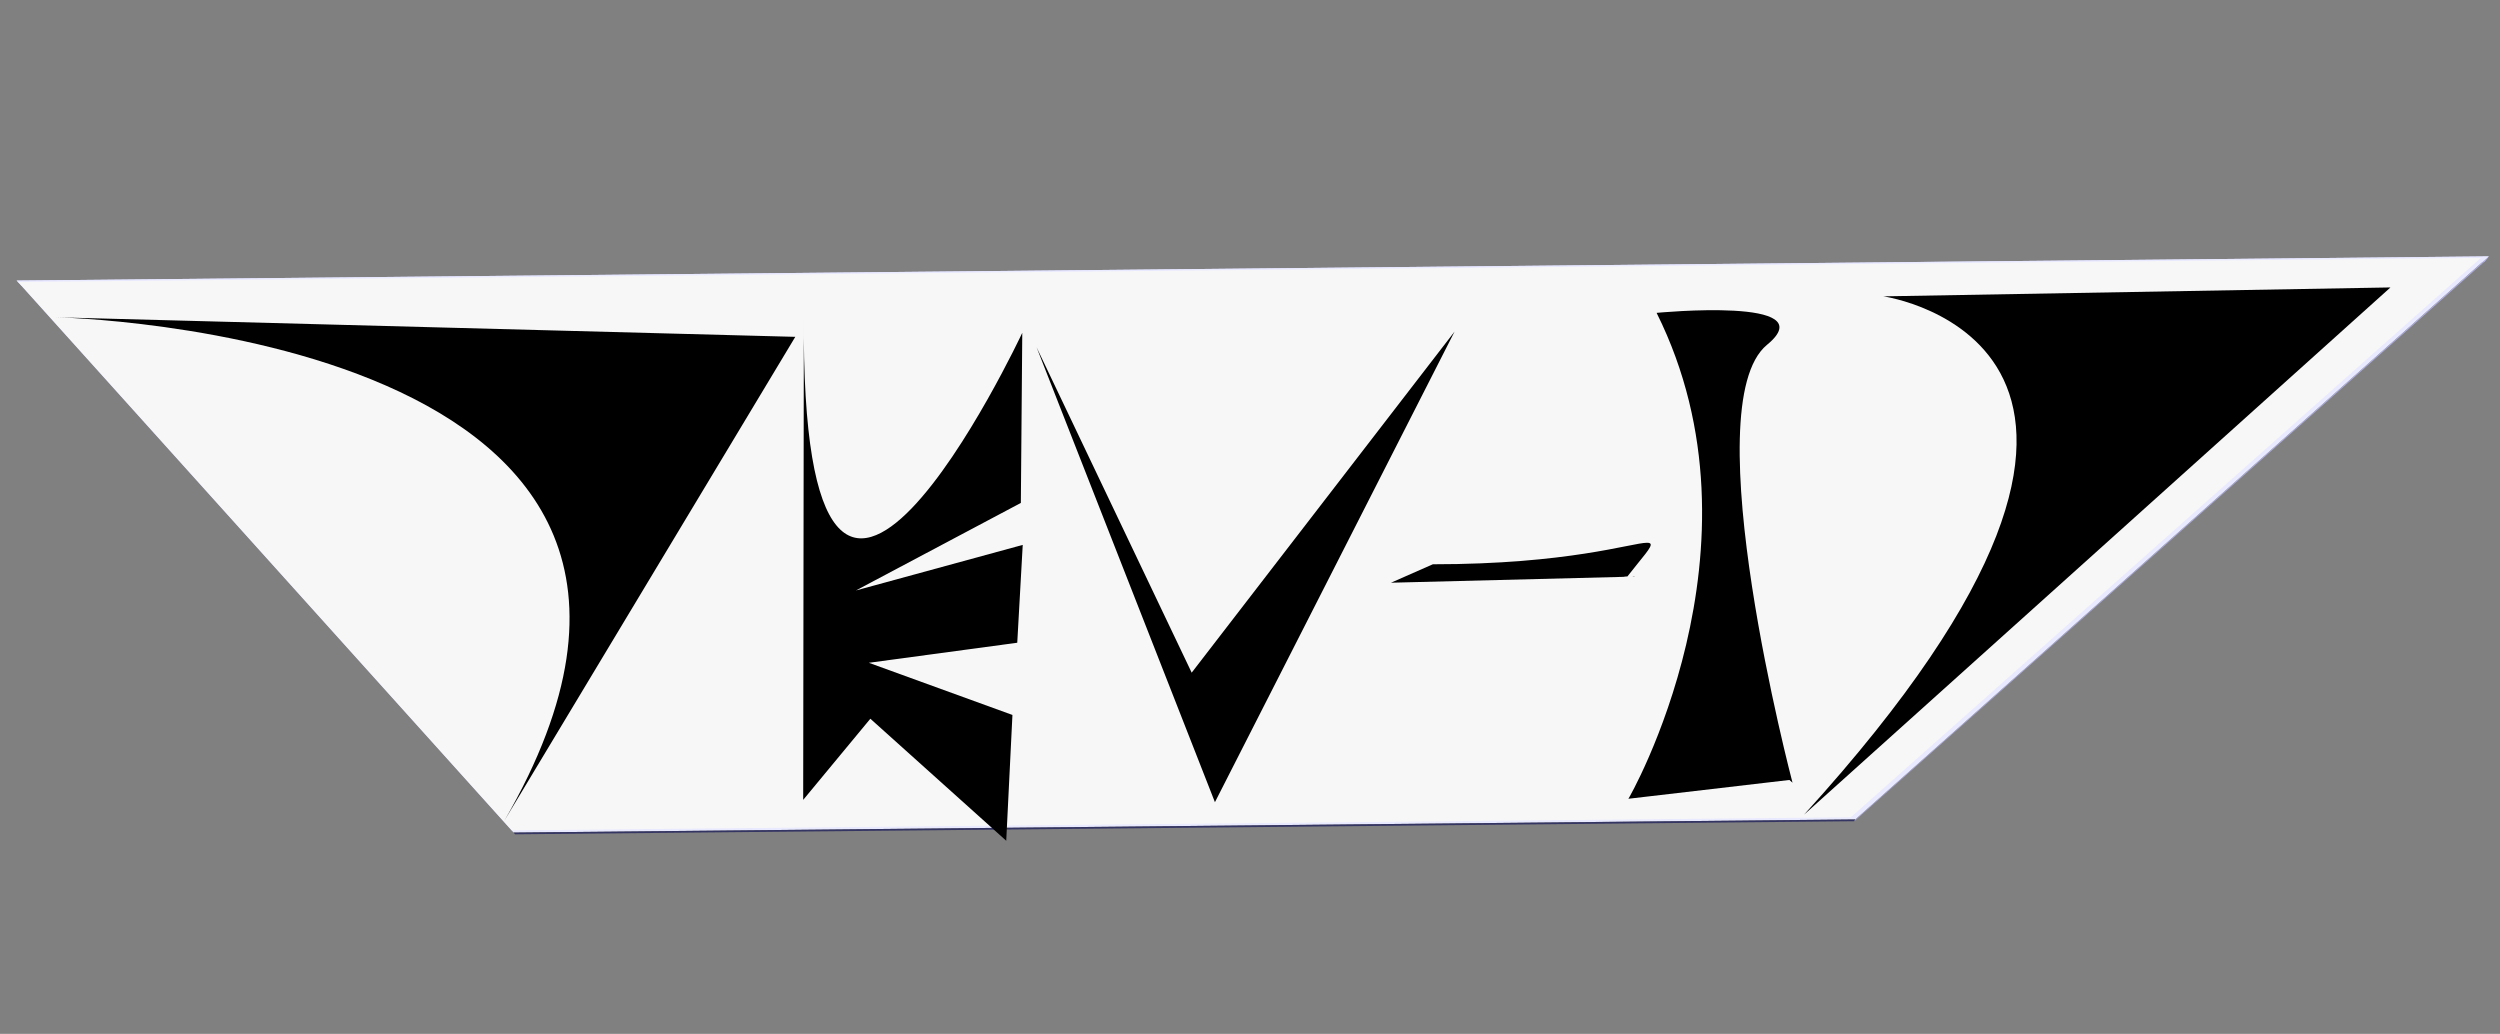 <?xml version="1.0" encoding="UTF-8" standalone="no"?>
<!-- Created with Inkscape (http://www.inkscape.org/) -->

<svg
   width="379.358mm"
   height="156.879mm"
   viewBox="0 0 379.358 156.879"
   version="1.1"
   id="svg1"
   inkscape:version="1.4.2 (f4327f4, 2025-05-13)"
   sodipodi:docname="dev-id-logo.svg"
   xmlns:inkscape="http://www.inkscape.org/namespaces/inkscape"
   xmlns:sodipodi="http://sodipodi.sourceforge.net/DTD/sodipodi-0.dtd"
   xmlns="http://www.w3.org/2000/svg"
   xmlns:svg="http://www.w3.org/2000/svg">
  <rect x="0" y="0" width="379.358" height="156.879" fill="#808080" stroke="none"/>
  <sodipodi:namedview
     id="namedview1"
     pagecolor="#ffffff"
     bordercolor="#000000"
     borderopacity="0.25"
     inkscape:showpageshadow="2"
     inkscape:pageopacity="0.0"
     inkscape:pagecheckerboard="0"
     inkscape:deskcolor="#d1d1d1"
     inkscape:document-units="mm"
     inkscape:zoom="0.74208053"
     inkscape:cx="788.99793"
     inkscape:cy="362.49435"
     inkscape:window-width="1920"
     inkscape:window-height="1051"
     inkscape:window-x="-9"
     inkscape:window-y="-9"
     inkscape:window-maximized="1"
     inkscape:current-layer="layer1"
     showguides="true">
    <inkscape:page
       x="0"
       y="0"
       width="379.358"
       height="156.879"
       id="page16"
       margin="24.958 0 131.921"
       bleed="0" />
  </sodipodi:namedview>
  <defs
     id="defs1">
    <inkscape:perspective
       sodipodi:type="inkscape:persp3d"
       inkscape:vp_x="167.42277 : -68.88683 : 1"
       inkscape:vp_y="-266.80465 : -2.6095975 : 0"
       inkscape:vp_z="197.66756 : -98.032976 : 1"
       inkscape:persp3d-origin="178.16692 : 24.928762 : 1"
       id="perspective45" />
    <inkscape:perspective
       sodipodi:type="inkscape:persp3d"
       inkscape:vp_x="5.8460197 : -6.5550796 : 1"
       inkscape:vp_y="0 : 239.05835 : 0"
       inkscape:vp_z="154.79744 : -6.5550796 : 1"
       inkscape:persp3d-origin="80.321733 : -18.388465 : 1"
       id="perspective12" />
    <inkscape:perspective
       sodipodi:type="inkscape:persp3d"
       inkscape:vp_x="0 : 32.267104 : 1"
       inkscape:vp_y="0 : 1000.0001 : 0"
       inkscape:vp_z="210 : 32.267104 : 1"
       inkscape:persp3d-origin="105.00001 : -17.232901 : 1"
       id="perspective1" />
  </defs>
  <g
     inkscape:label="Capa 1"
     inkscape:groupmode="layer"
     id="layer1"
     transform="translate(33.515,-7.131)">
    <g
       sodipodi:type="inkscape:box3d"
       id="g66"
       style="fill:#000000"
       inkscape:perspectiveID="#perspective45"
       inkscape:corner0="-0.063233058 : 0.35363309 : 0 : 1"
       inkscape:corner7="-0.49065786 : -0.35976167 : -0.0019562091 : 1">
      <path
         sodipodi:type="inkscape:box3dside"
         id="path69"
         style="fill:#d7d7ff;fill-rule:evenodd;stroke:none;stroke-linejoin:round"
         inkscape:box3dsidetype="14"
         d="m -30.239,50.519 373.692,-3.655 0.691,-0.83 -375.133,3.669 z"
         points="343.453,46.863 344.144,46.034 -30.988,49.703 -30.239,50.519 " />
      <path
         sodipodi:type="inkscape:box3dside"
         id="path71"
         style="fill:#e9e9ff;fill-rule:evenodd;stroke:none;stroke-linejoin:round"
         inkscape:box3dsidetype="11"
         d="M 44.407,133.465 -30.988,49.703 344.144,46.034 248.018,131.473 Z"
         points="-30.988,49.703 344.144,46.034 248.018,131.473 44.407,133.465 " />
      <path
         sodipodi:type="inkscape:box3dside"
         id="path67"
         style="fill:#4d4d9f;fill-rule:evenodd;stroke:none;stroke-linejoin:round"
         inkscape:box3dsidetype="5"
         d="M 44.657,133.733 -30.239,50.519 -30.988,49.703 44.407,133.465 Z"
         points="-30.239,50.519 -30.988,49.703 44.407,133.465 44.657,133.733 " />
      <path
         sodipodi:type="inkscape:box3dside"
         id="path66"
         style="fill:#353564;fill-rule:evenodd;stroke:none;stroke-linejoin:round"
         inkscape:box3dsidetype="6"
         d="m 44.657,133.733 203.185,-1.987 0.175,-0.273 -203.61,1.992 z"
         points="247.842,131.746 248.018,131.473 44.407,133.465 44.657,133.733 " />
      <path
         sodipodi:type="inkscape:box3dside"
         id="path70"
         style="fill:#afafde;fill-rule:evenodd;stroke:none;stroke-width:0.995;stroke-linejoin:round"
         inkscape:box3dsidetype="13"
         d="m 247.842,131.746 95.611,-84.882 0.691,-0.83 -96.127,85.439 z"
         points="343.453,46.863 344.144,46.034 248.018,131.473 247.842,131.746 " />
      <path
         sodipodi:type="inkscape:box3dside"
         id="path68"
         style="fill:#f7f7f7;fill-opacity:1;fill-rule:evenodd;stroke:none;stroke-linejoin:round"
         inkscape:box3dsidetype="3"
         d="M 44.657,133.733 -30.239,50.519 343.453,46.863 247.842,131.746 Z"
         points="-30.239,50.519 343.453,46.863 247.842,131.746 44.657,133.733 "
         transform="translate(-0.503,-0.6)" />
    </g>
    <path
       style="fill:#000000;stroke-width:0.332"
       d="M 43.008,131.681 C 86.059,57.451 -25.197,55.273 -25.197,55.273 l 112.362,2.971"
       id="path78"
       sodipodi:nodetypes="ccc" />
    <path
       style="fill:#000000;stroke-width:0.485"
       d="m 240.238,130.748 c 64.704,-71.171 12.037,-78.648 12.037,-78.648 l 76.948,-1.353"
       id="path78-8"
       sodipodi:nodetypes="ccc" />
    <path
       style="fill:#000000;stroke-width:0.296"
       d="m 88.462,54.95 c -0.576,74.616 33.146,2.682 33.146,2.682 l -0.216,25.815 -25.029,13.282 25.314,-6.915 -0.831,14.848 -22.521,3.042 21.79,7.916 -0.941,19.091 -20.619,-18.518 -10.192,12.314"
       id="path79" />
    <path
       style="fill:#000000;stroke-width:0.294"
       d="M 123.773,59.817 150.842,128.858 187.207,57.447 147.315,109.203 Z"
       id="path96" />
    <path
       style="fill:#000000;stroke-width:0.265"
       d="m 137.269,114.094 h 34.585"
       id="path99" />
    <path
       style="fill:#000000;stroke-width:0.265"
       d="m 142.974,112.667 30.306,0.713"
       id="path100" />
    <path
       style="fill:#000000;stroke-width:0.258"
       d="m 217.863,54.605 c 17.752,35.597 -4.346,73.988 -4.285,73.733 l 24.438,-2.853 0.472,0.413 c 0,0 -15.096,-57.217 -3.865,-66.45 8.919,-7.332 -16.76,-4.843 -16.76,-4.843 z"
       id="path106"
       sodipodi:nodetypes="ccccsc" />
    <path
       id="path1"
       style="fill:#000000;stroke-width:0.155"
       d="m 216.382,89.492 c -2.343,0.025 -11.893,3.264 -32.475,3.264 l -6.348,2.798 35.263,-0.889 c 1.3e-4,-3e-5 4e-4,3e-5 5.3e-4,0 0.193,-0.036 0.402,-0.058 0.614,-0.066 0.384,-0.497 0.867,-1.105 1.466,-1.842 2.007,-2.467 2.666,-3.276 1.48,-3.264 z m -1.854,5.129 -0.335,0.008 c 0.096,0.012 0.189,0.027 0.28,0.045 0.036,-0.035 0.055,-0.054 0.055,-0.054 z" />
  </g>
</svg>
